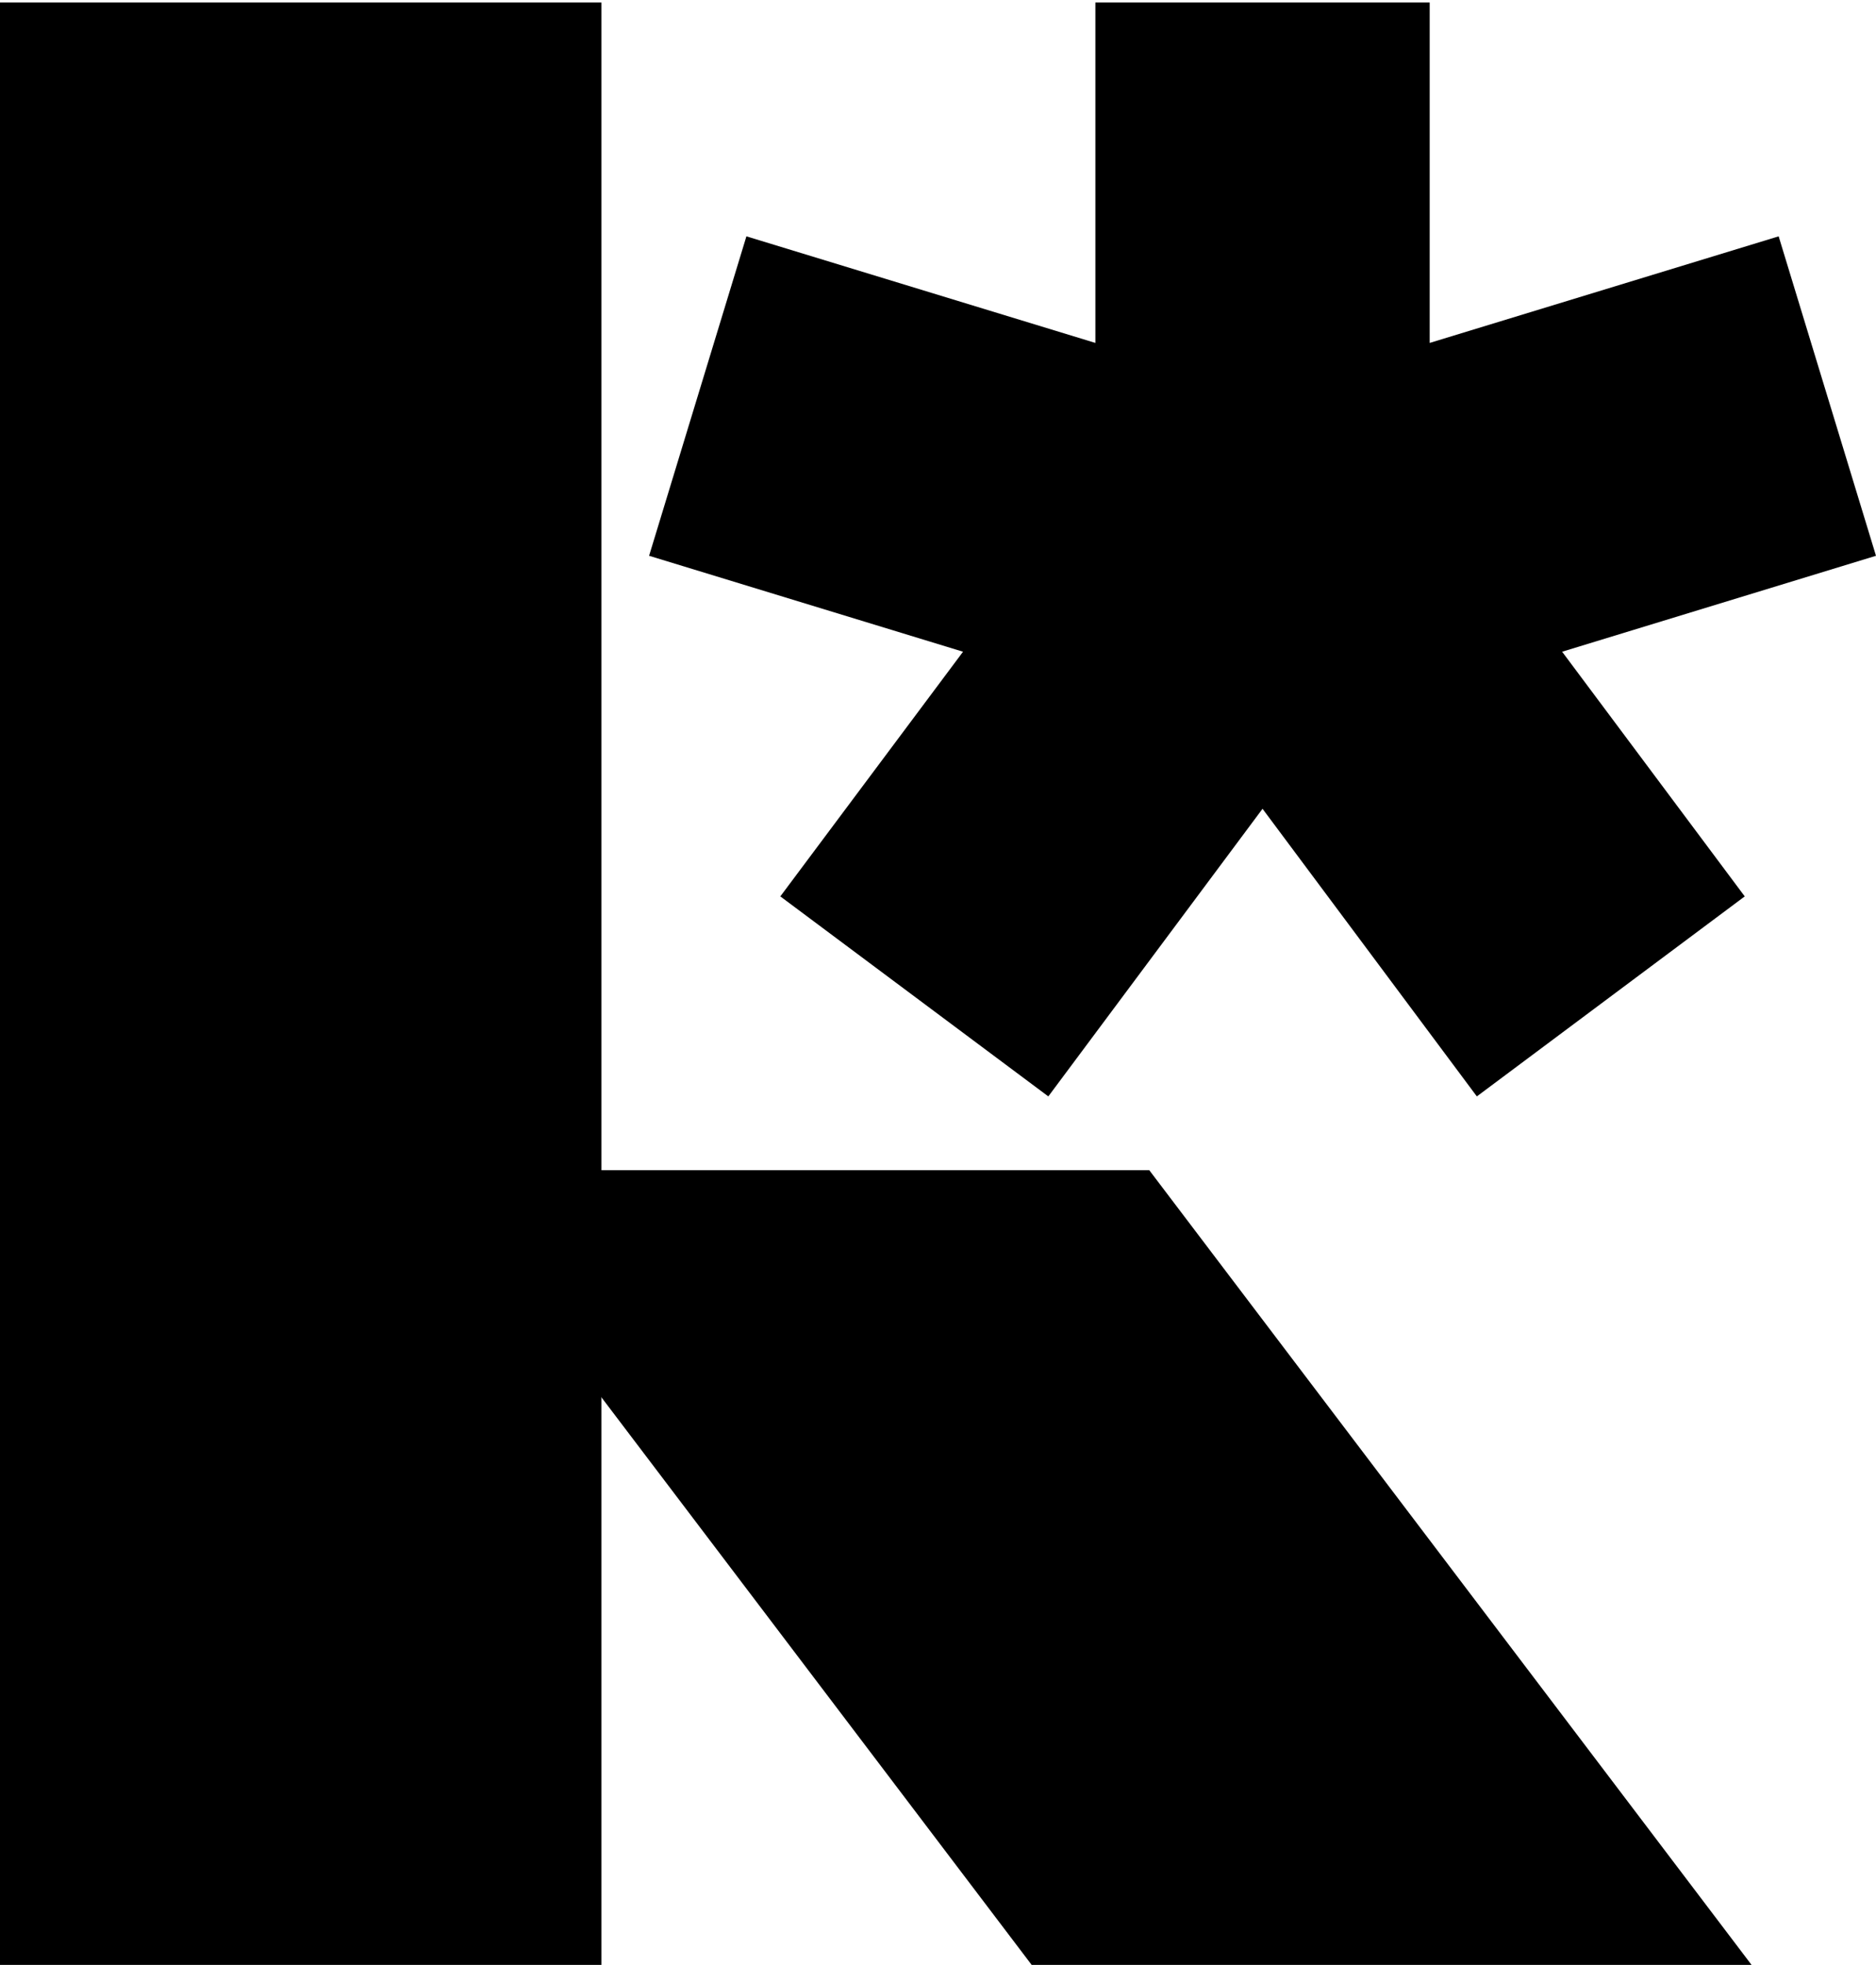 <svg xmlns="http://www.w3.org/2000/svg" width="65.96mm" height="69.07mm" viewBox="0 0 186.97 195.79"><rect x="-0.1" y="0.25" width="60.04" height="195.55" /><polygon points="155.69 64.94 173.89 89.32 147.19 109.25 125.83 80.59 104.48 109.25 77.77 89.32 95.98 64.94 64.69 55.38 74.39 23.55 109.17 34.17 109.17 0.25 142.49 0.25 142.49 34.17 177.27 23.55 186.97 55.38 155.69 64.94" /><polygon points="174.57 195.79 102.82 195.79 42.78 116.6 114.54 116.6 174.57 195.79" /></svg>
